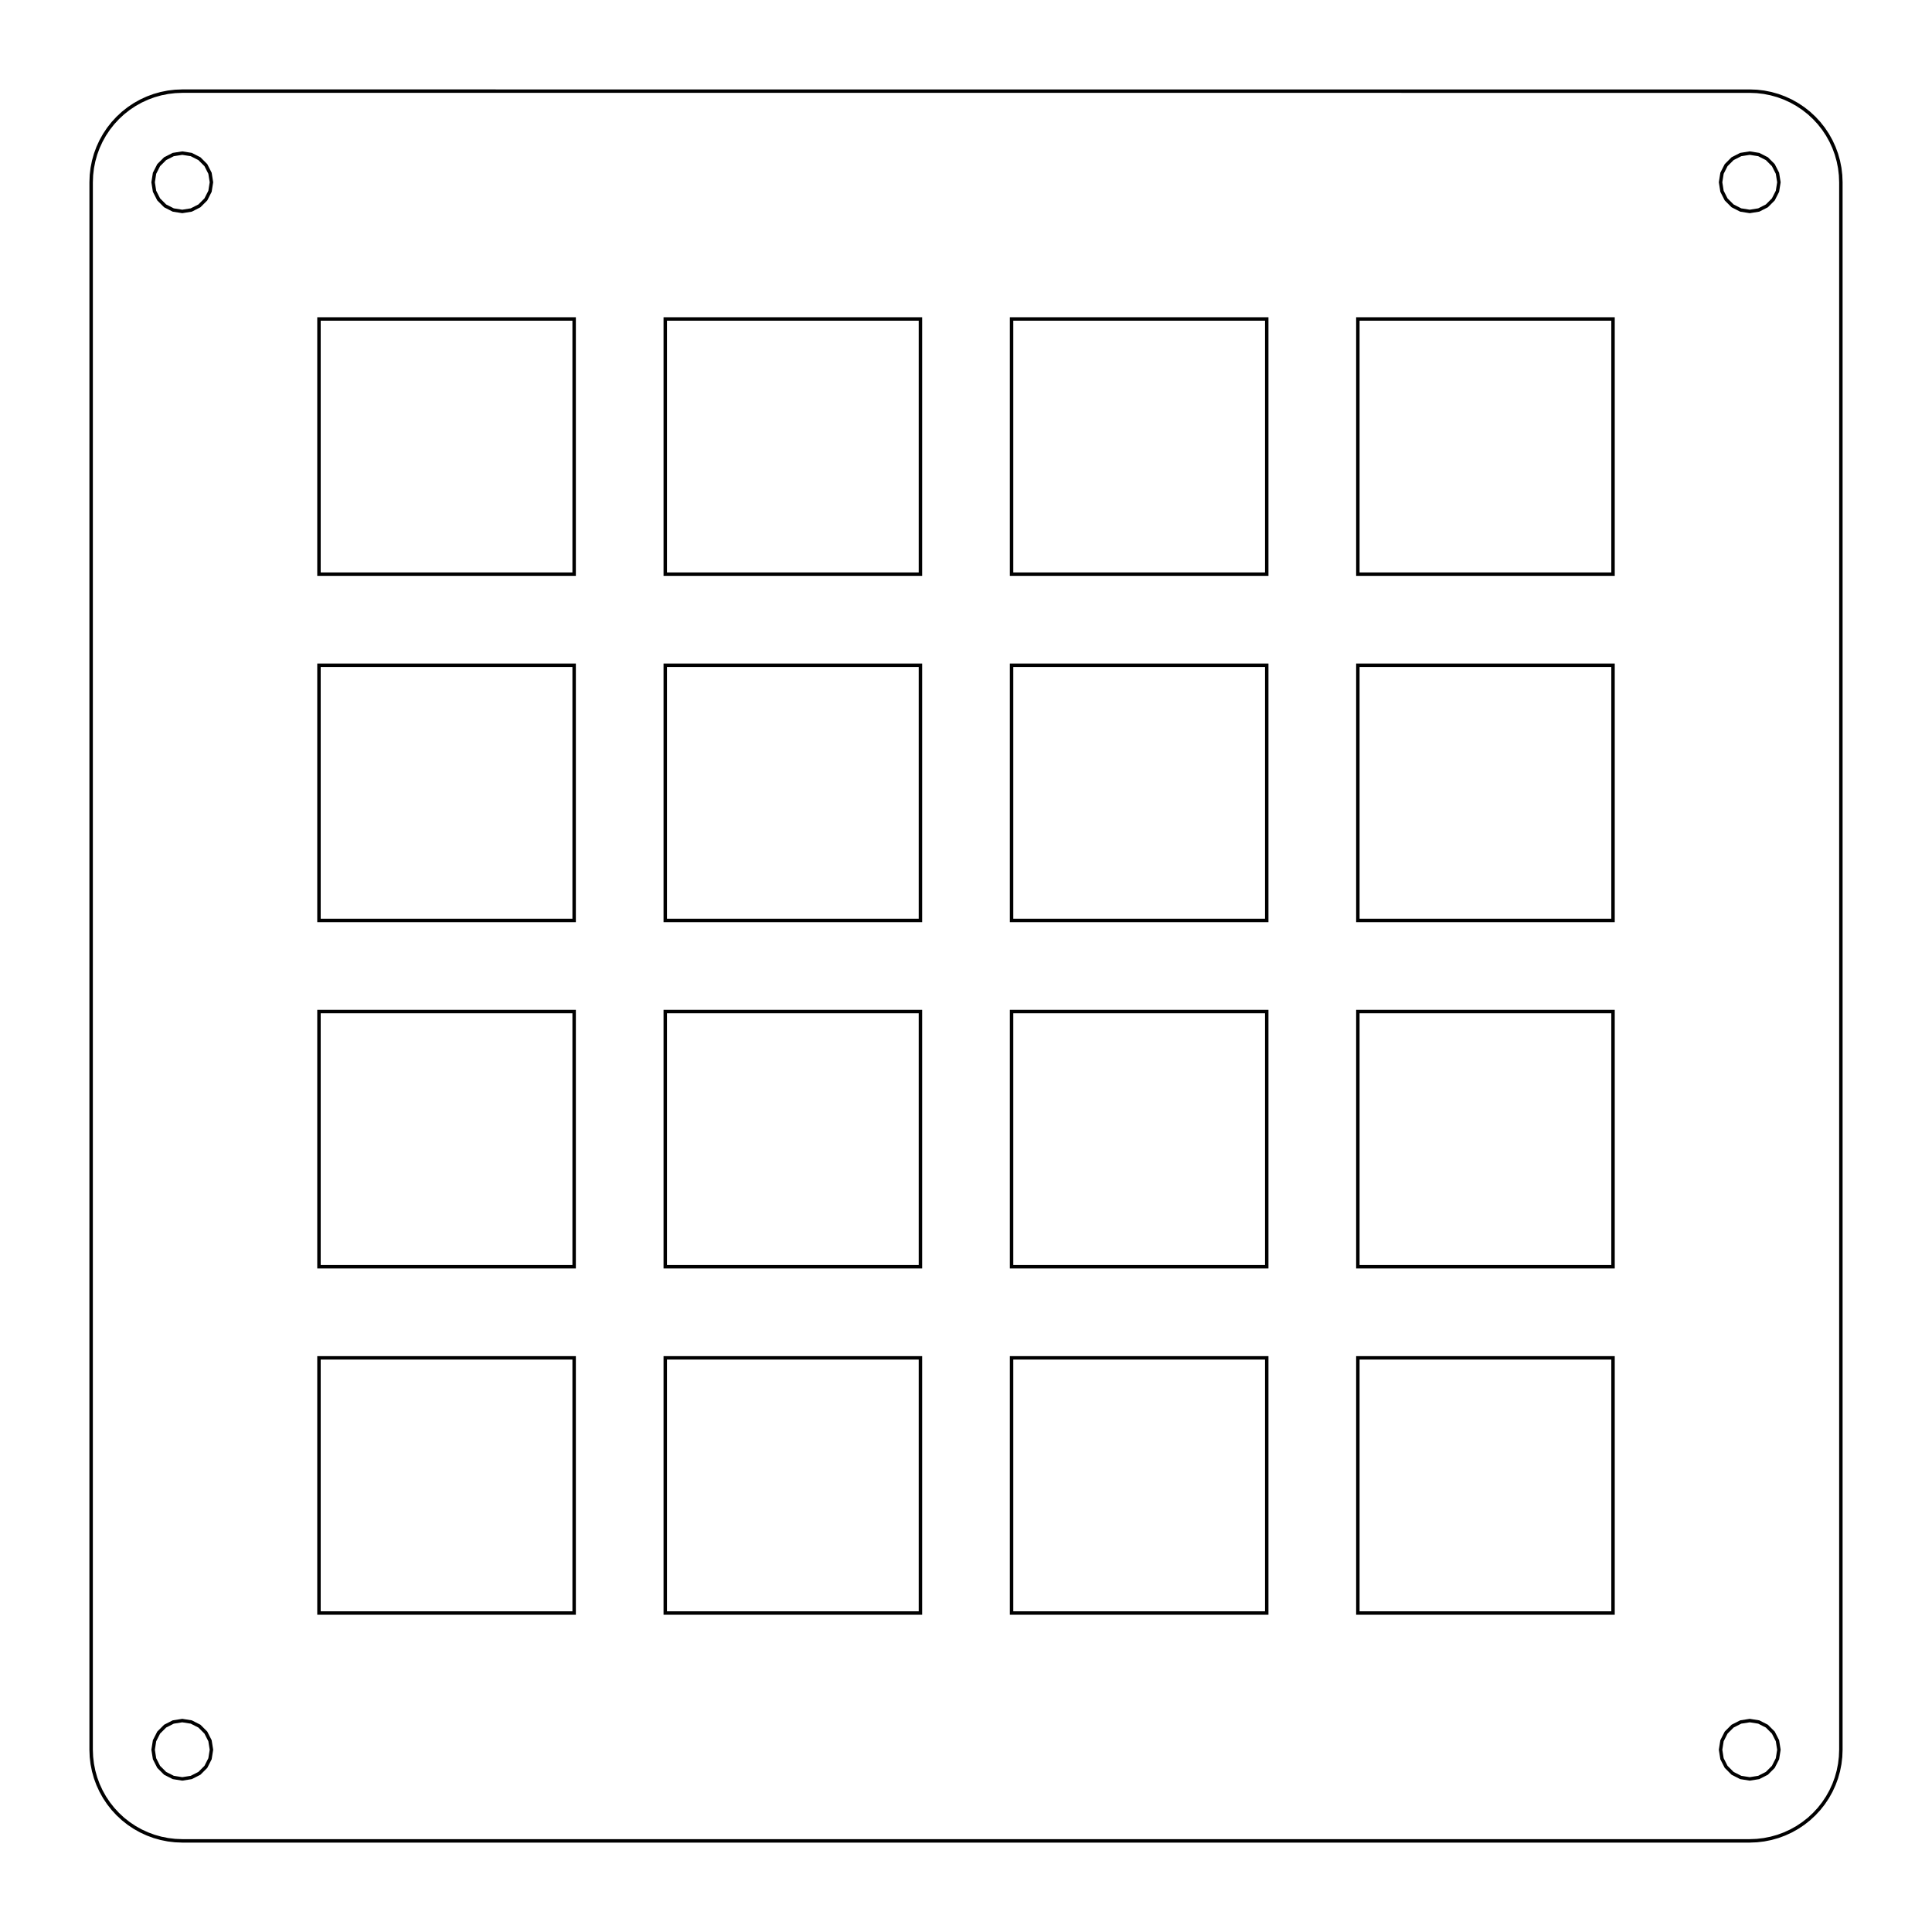<?xml version="1.0"?>
<!-- Generated by SVGo -->
<svg width="106.002mm" height="106.002mm"
     viewBox="0.000 0.000 106.002 106.002"
     xmlns="http://www.w3.org/2000/svg" 
     xmlns:xlink="http://www.w3.org/1999/xlink">
<polygon points="96.002,5.001 96.394,5.016 96.784,5.062 97.169,5.139 97.547,5.245 97.915,5.381 98.271,5.545 98.614,5.737 98.940,5.955 99.249,6.198 99.537,6.465 99.804,6.753 100.047,7.062 100.265,7.388 100.457,7.731 100.621,8.087 100.757,8.455 100.863,8.833 100.940,9.218 100.986,9.608 101.002,10.001 101.002,96.002 100.986,96.394 100.940,96.784 100.863,97.169 100.757,97.547 100.621,97.915 100.457,98.271 100.265,98.614 100.047,98.940 99.804,99.249 99.537,99.537 99.249,99.804 98.940,100.047 98.614,100.265 98.271,100.457 97.915,100.621 97.547,100.757 97.169,100.863 96.784,100.940 96.394,100.986 96.001,101.002 10.001,101.002 9.608,100.986 9.218,100.940 8.833,100.863 8.455,100.757 8.087,100.621 7.731,100.457 7.388,100.265 7.062,100.047 6.753,99.804 6.465,99.537 6.198,99.249 5.955,98.940 5.737,98.614 5.545,98.271 5.381,97.915 5.245,97.547 5.139,97.169 5.062,96.784 5.016,96.394 5.000,96.001 5.001,10.001 5.016,9.608 5.062,9.218 5.139,8.833 5.245,8.455 5.381,8.087 5.545,7.731 5.737,7.388 5.955,7.062 6.198,6.753 6.465,6.465 6.753,6.198 7.062,5.955 7.388,5.737 7.731,5.545 8.087,5.381 8.455,5.245 8.833,5.139 9.218,5.062 9.608,5.016 10.001,5.000" style="fill:none;stroke-width:0.05mm;stroke:black"/>
<polygon points="95.507,94.480 95.061,94.707 94.707,95.061 94.480,95.507 94.402,96.002 94.480,96.496 94.707,96.942 95.061,97.296 95.507,97.523 96.002,97.602 96.496,97.523 96.942,97.296 97.296,96.942 97.523,96.496 97.602,96.002 97.523,95.507 97.296,95.061 96.942,94.707 96.496,94.480 96.002,94.402" style="fill:none;stroke-width:0.05mm;stroke:black"/>
<polygon points="9.506,94.480 9.060,94.707 8.706,95.061 8.479,95.507 8.401,96.002 8.479,96.496 8.706,96.942 9.060,97.296 9.506,97.523 10.001,97.602 10.495,97.523 10.941,97.296 11.295,96.942 11.522,96.496 11.601,96.002 11.522,95.507 11.295,95.061 10.941,94.707 10.495,94.480 10.001,94.402" style="fill:none;stroke-width:0.05mm;stroke:black"/>
<polygon points="17.501,74.501 17.501,88.501 31.501,88.501 31.501,74.501" style="fill:none;stroke-width:0.05mm;stroke:black"/>
<polygon points="36.501,74.501 36.501,88.501 50.501,88.501 50.501,74.501" style="fill:none;stroke-width:0.05mm;stroke:black"/>
<polygon points="55.501,74.501 55.501,88.501 69.501,88.501 69.501,74.501" style="fill:none;stroke-width:0.05mm;stroke:black"/>
<polygon points="74.501,74.501 74.501,88.501 88.501,88.501 88.501,74.501" style="fill:none;stroke-width:0.05mm;stroke:black"/>
<polygon points="17.501,55.501 17.501,69.501 31.501,69.501 31.501,55.501" style="fill:none;stroke-width:0.05mm;stroke:black"/>
<polygon points="36.501,55.501 36.501,69.501 50.501,69.501 50.501,55.501" style="fill:none;stroke-width:0.05mm;stroke:black"/>
<polygon points="55.501,55.501 55.501,69.501 69.501,69.501 69.501,55.501" style="fill:none;stroke-width:0.05mm;stroke:black"/>
<polygon points="74.501,55.501 74.501,69.501 88.501,69.501 88.501,55.501" style="fill:none;stroke-width:0.05mm;stroke:black"/>
<polygon points="17.501,36.501 17.501,50.501 31.501,50.501 31.501,36.501" style="fill:none;stroke-width:0.05mm;stroke:black"/>
<polygon points="36.501,36.501 36.501,50.501 50.501,50.501 50.501,36.501" style="fill:none;stroke-width:0.05mm;stroke:black"/>
<polygon points="55.501,36.501 55.501,50.501 69.501,50.501 69.501,36.501" style="fill:none;stroke-width:0.05mm;stroke:black"/>
<polygon points="74.501,36.501 74.501,50.501 88.501,50.501 88.501,36.501" style="fill:none;stroke-width:0.05mm;stroke:black"/>
<polygon points="17.501,17.501 17.501,31.501 31.501,31.501 31.501,17.501" style="fill:none;stroke-width:0.05mm;stroke:black"/>
<polygon points="36.501,17.501 36.501,31.501 50.501,31.501 50.501,17.501" style="fill:none;stroke-width:0.05mm;stroke:black"/>
<polygon points="55.501,17.501 55.501,31.501 69.501,31.501 69.501,17.501" style="fill:none;stroke-width:0.05mm;stroke:black"/>
<polygon points="74.501,17.501 74.501,31.501 88.501,31.501 88.501,17.501" style="fill:none;stroke-width:0.05mm;stroke:black"/>
<polygon points="95.507,8.479 95.061,8.706 94.707,9.060 94.480,9.506 94.402,10.001 94.480,10.495 94.707,10.941 95.061,11.295 95.507,11.522 96.002,11.601 96.496,11.522 96.942,11.295 97.296,10.941 97.523,10.495 97.602,10.001 97.523,9.506 97.296,9.060 96.942,8.706 96.496,8.479 96.002,8.401" style="fill:none;stroke-width:0.05mm;stroke:black"/>
<polygon points="9.506,8.479 9.060,8.706 8.706,9.060 8.479,9.506 8.401,10.001 8.479,10.495 8.706,10.941 9.060,11.295 9.506,11.522 10.001,11.601 10.495,11.522 10.941,11.295 11.295,10.941 11.522,10.495 11.601,10.001 11.522,9.506 11.295,9.060 10.941,8.706 10.495,8.479 10.001,8.401" style="fill:none;stroke-width:0.05mm;stroke:black"/>
</svg>
